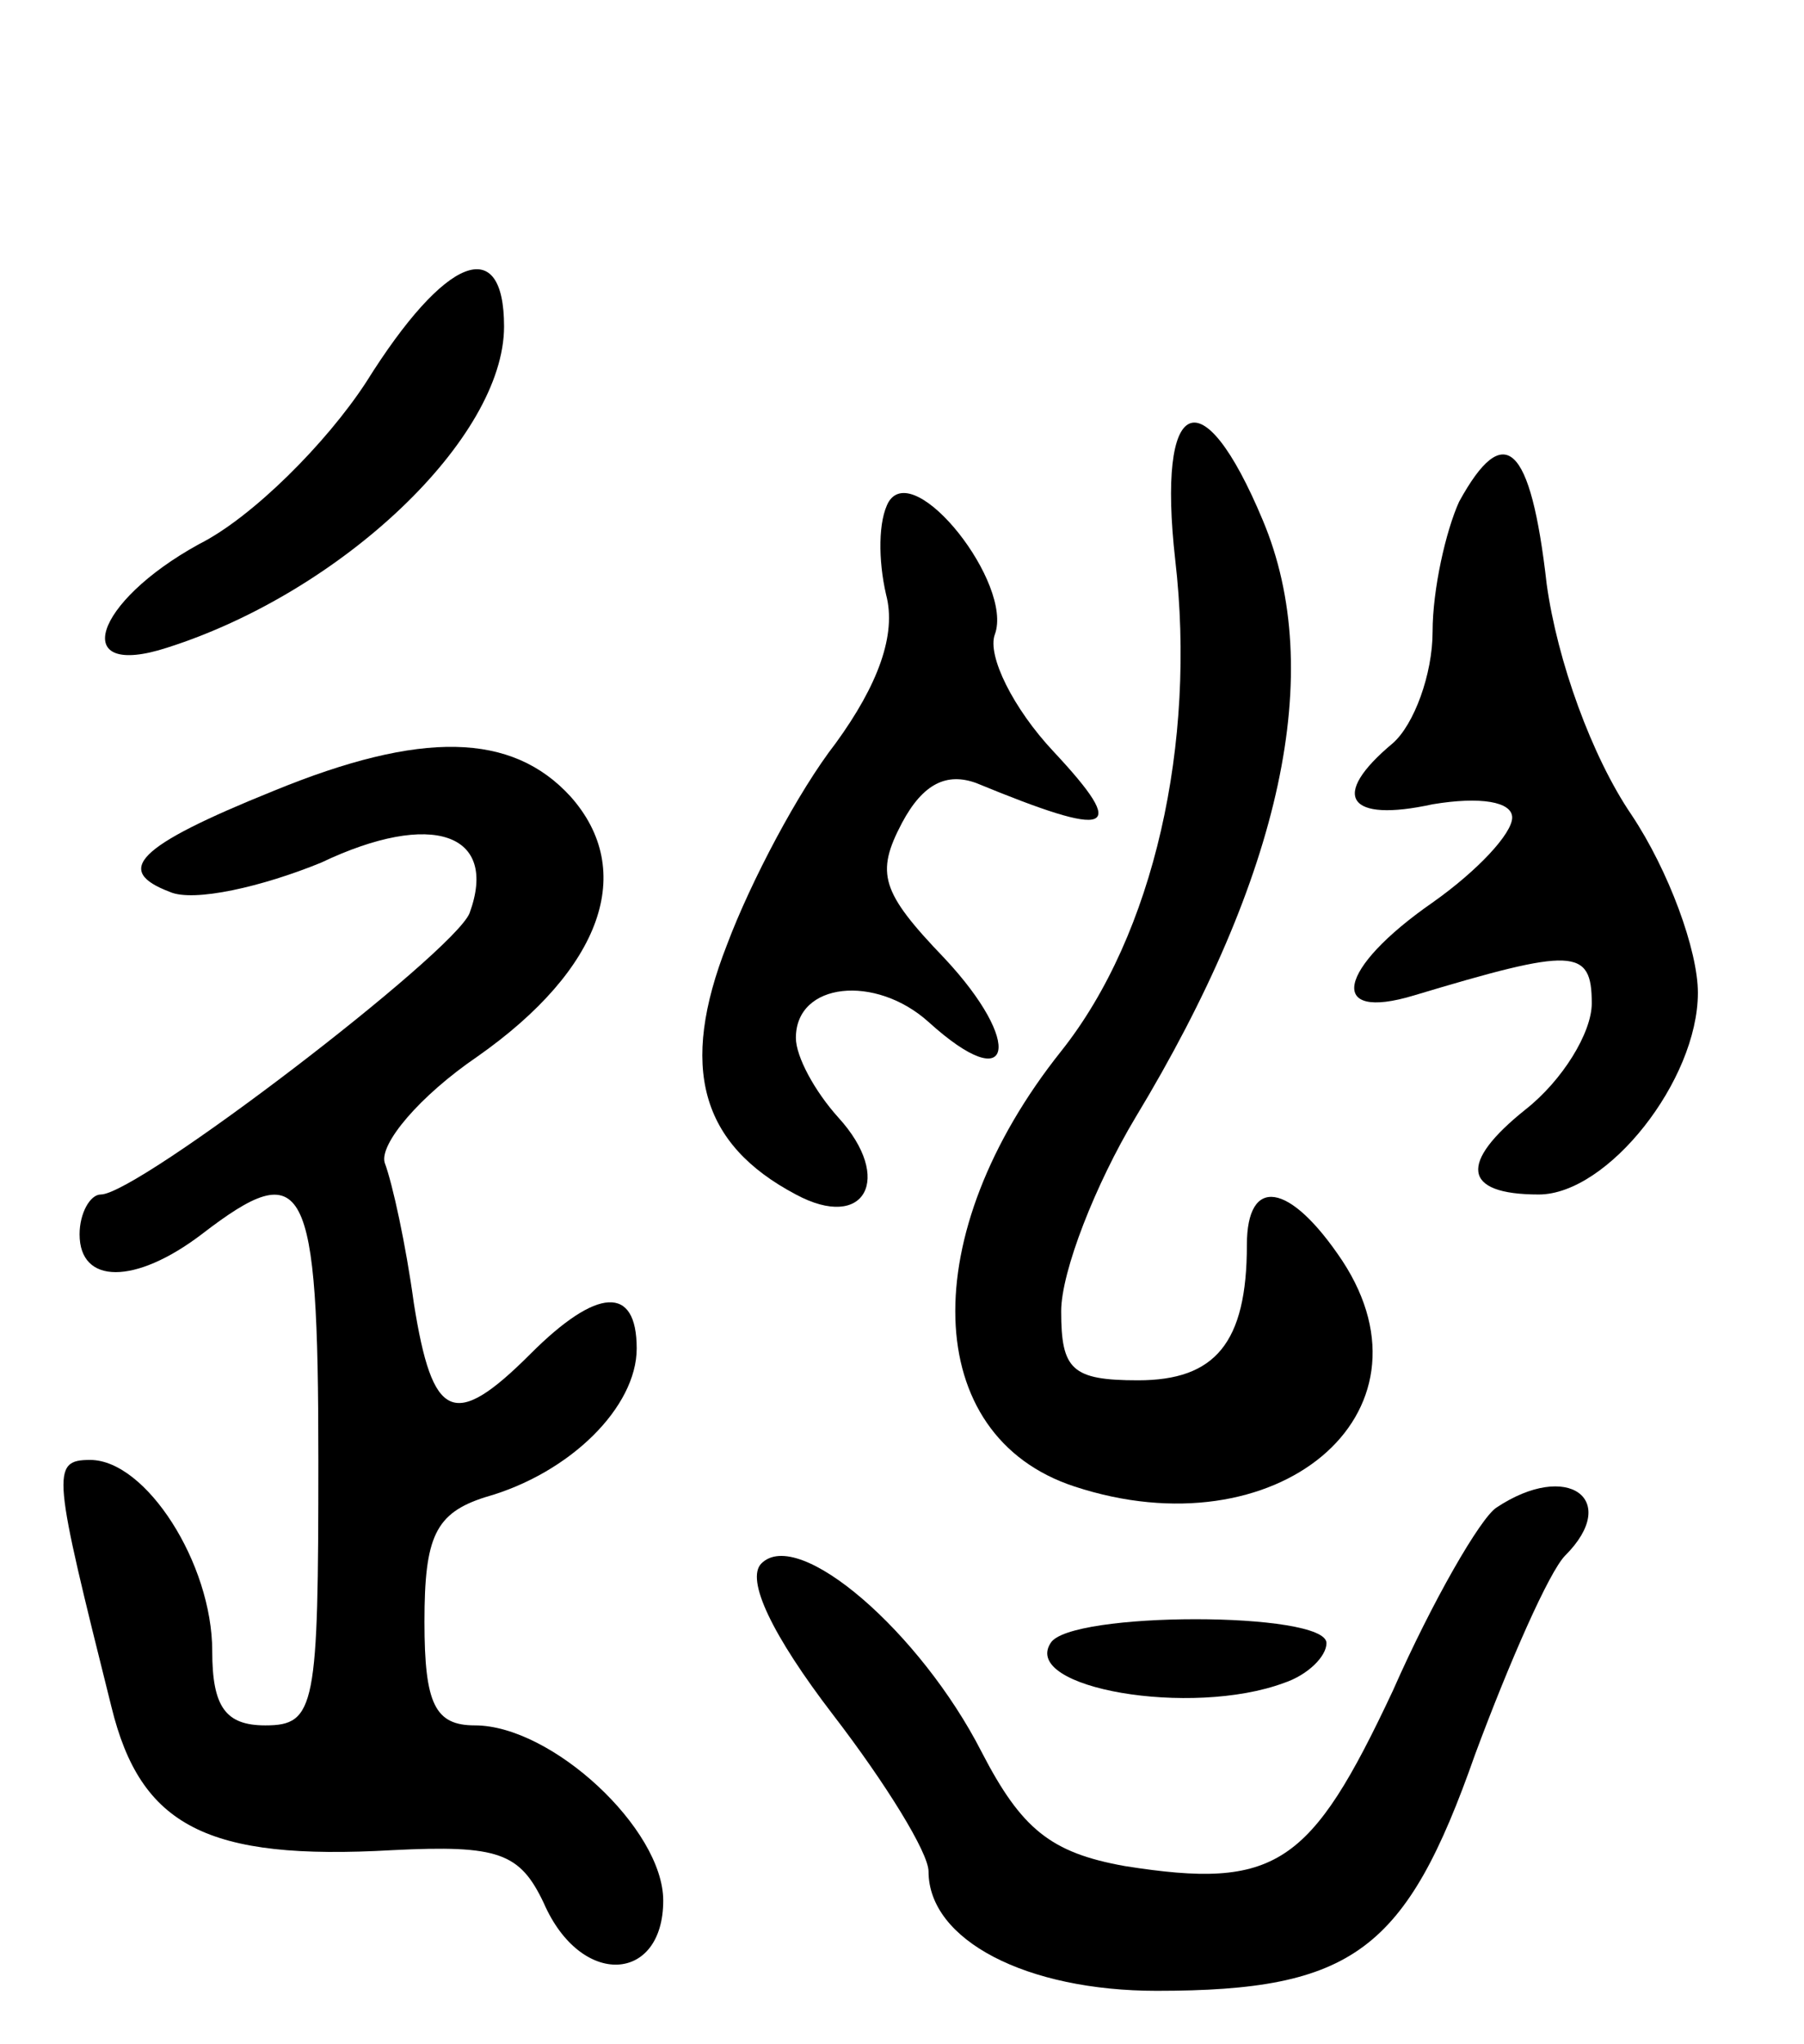 <svg version="1.0" xmlns="http://www.w3.org/2000/svg"
 width="68pt" height="77pt" viewBox="0 0 68 77"
 preserveAspectRatio="xMidYMid meet">
<g transform="translate(0,77) scale(0.1,-0.1)"
fill="#000000" stroke="none">
<path d="M138 626 c-15 -23 -43 -51 -63 -61 -40 -22 -49 -51 -12 -39 66 21
127 79 127 121 0 35 -22 27 -52 -21z"/>
<path d="M443 559 c8 -69 -8 -141 -43 -185 -55 -69 -53 -145 5 -164 76 -25
139 27 101 85 -20 30 -36 32 -36 6 0 -37 -12 -51 -41 -51 -25 0 -29 4 -29 26
0 15 13 48 28 73 55 91 72 168 48 225 -23 55 -40 47 -33 -15z"/>
<path d="M550 581 c-5 -11 -10 -33 -10 -49 0 -16 -7 -35 -15 -42 -24 -20 -17
-30 15 -23 18 3 30 1 30 -5 0 -6 -13 -20 -30 -32 -36 -25 -40 -45 -7 -35 60
18 67 18 67 -3 0 -11 -11 -29 -25 -40 -25 -20 -24 -32 5 -32 26 0 60 43 60 76
0 16 -11 46 -25 67 -15 22 -28 58 -32 87 -6 53 -16 62 -33 31z"/>
<path d="M335 581 c-4 -7 -4 -22 -1 -35 4 -15 -3 -34 -19 -56 -14 -18 -32 -52
-41 -76 -18 -46 -10 -75 26 -94 26 -14 37 6 16 29 -9 10 -16 23 -16 30 0 21
30 24 50 6 32 -29 36 -8 6 24 -24 25 -26 32 -16 51 8 15 17 19 28 15 51 -21
58 -19 29 12 -15 16 -25 36 -22 44 7 19 -30 66 -40 50z"/>
<path d="M103 472 c-52 -21 -60 -30 -39 -38 9 -4 35 2 57 11 42 20 67 11 56
-19 -6 -15 -125 -106 -139 -106 -4 0 -8 -7 -8 -15 0 -19 21 -19 46 0 39 30 44
21 44 -85 0 -93 -1 -100 -20 -100 -15 0 -20 7 -20 28 0 33 -25 72 -46 72 -15
0 -14 -5 8 -93 11 -45 36 -58 106 -54 40 2 48 -1 57 -20 14 -32 45 -30 45 1 0
27 -42 66 -71 66 -15 0 -19 8 -19 39 0 32 4 41 23 47 32 9 57 34 57 56 0 24
-15 23 -40 -2 -29 -29 -37 -25 -44 19 -3 22 -8 45 -11 53 -2 7 13 25 35 40 47
33 60 70 35 98 -22 24 -56 25 -112 2z"/>
<path d="M564 202 c-6 -4 -24 -35 -39 -69 -31 -66 -44 -75 -101 -66 -28 5 -39
14 -54 43 -23 45 -69 85 -83 71 -6 -6 4 -27 27 -57 20 -26 36 -52 36 -59 0
-26 37 -45 86 -45 74 0 94 15 120 89 13 35 28 69 34 75 21 21 1 36 -26 18z"/>
<path d="M396 151 c-11 -17 53 -28 88 -15 9 3 16 10 16 15 0 12 -97 12 -104 0z"/>
</g>
</svg>

